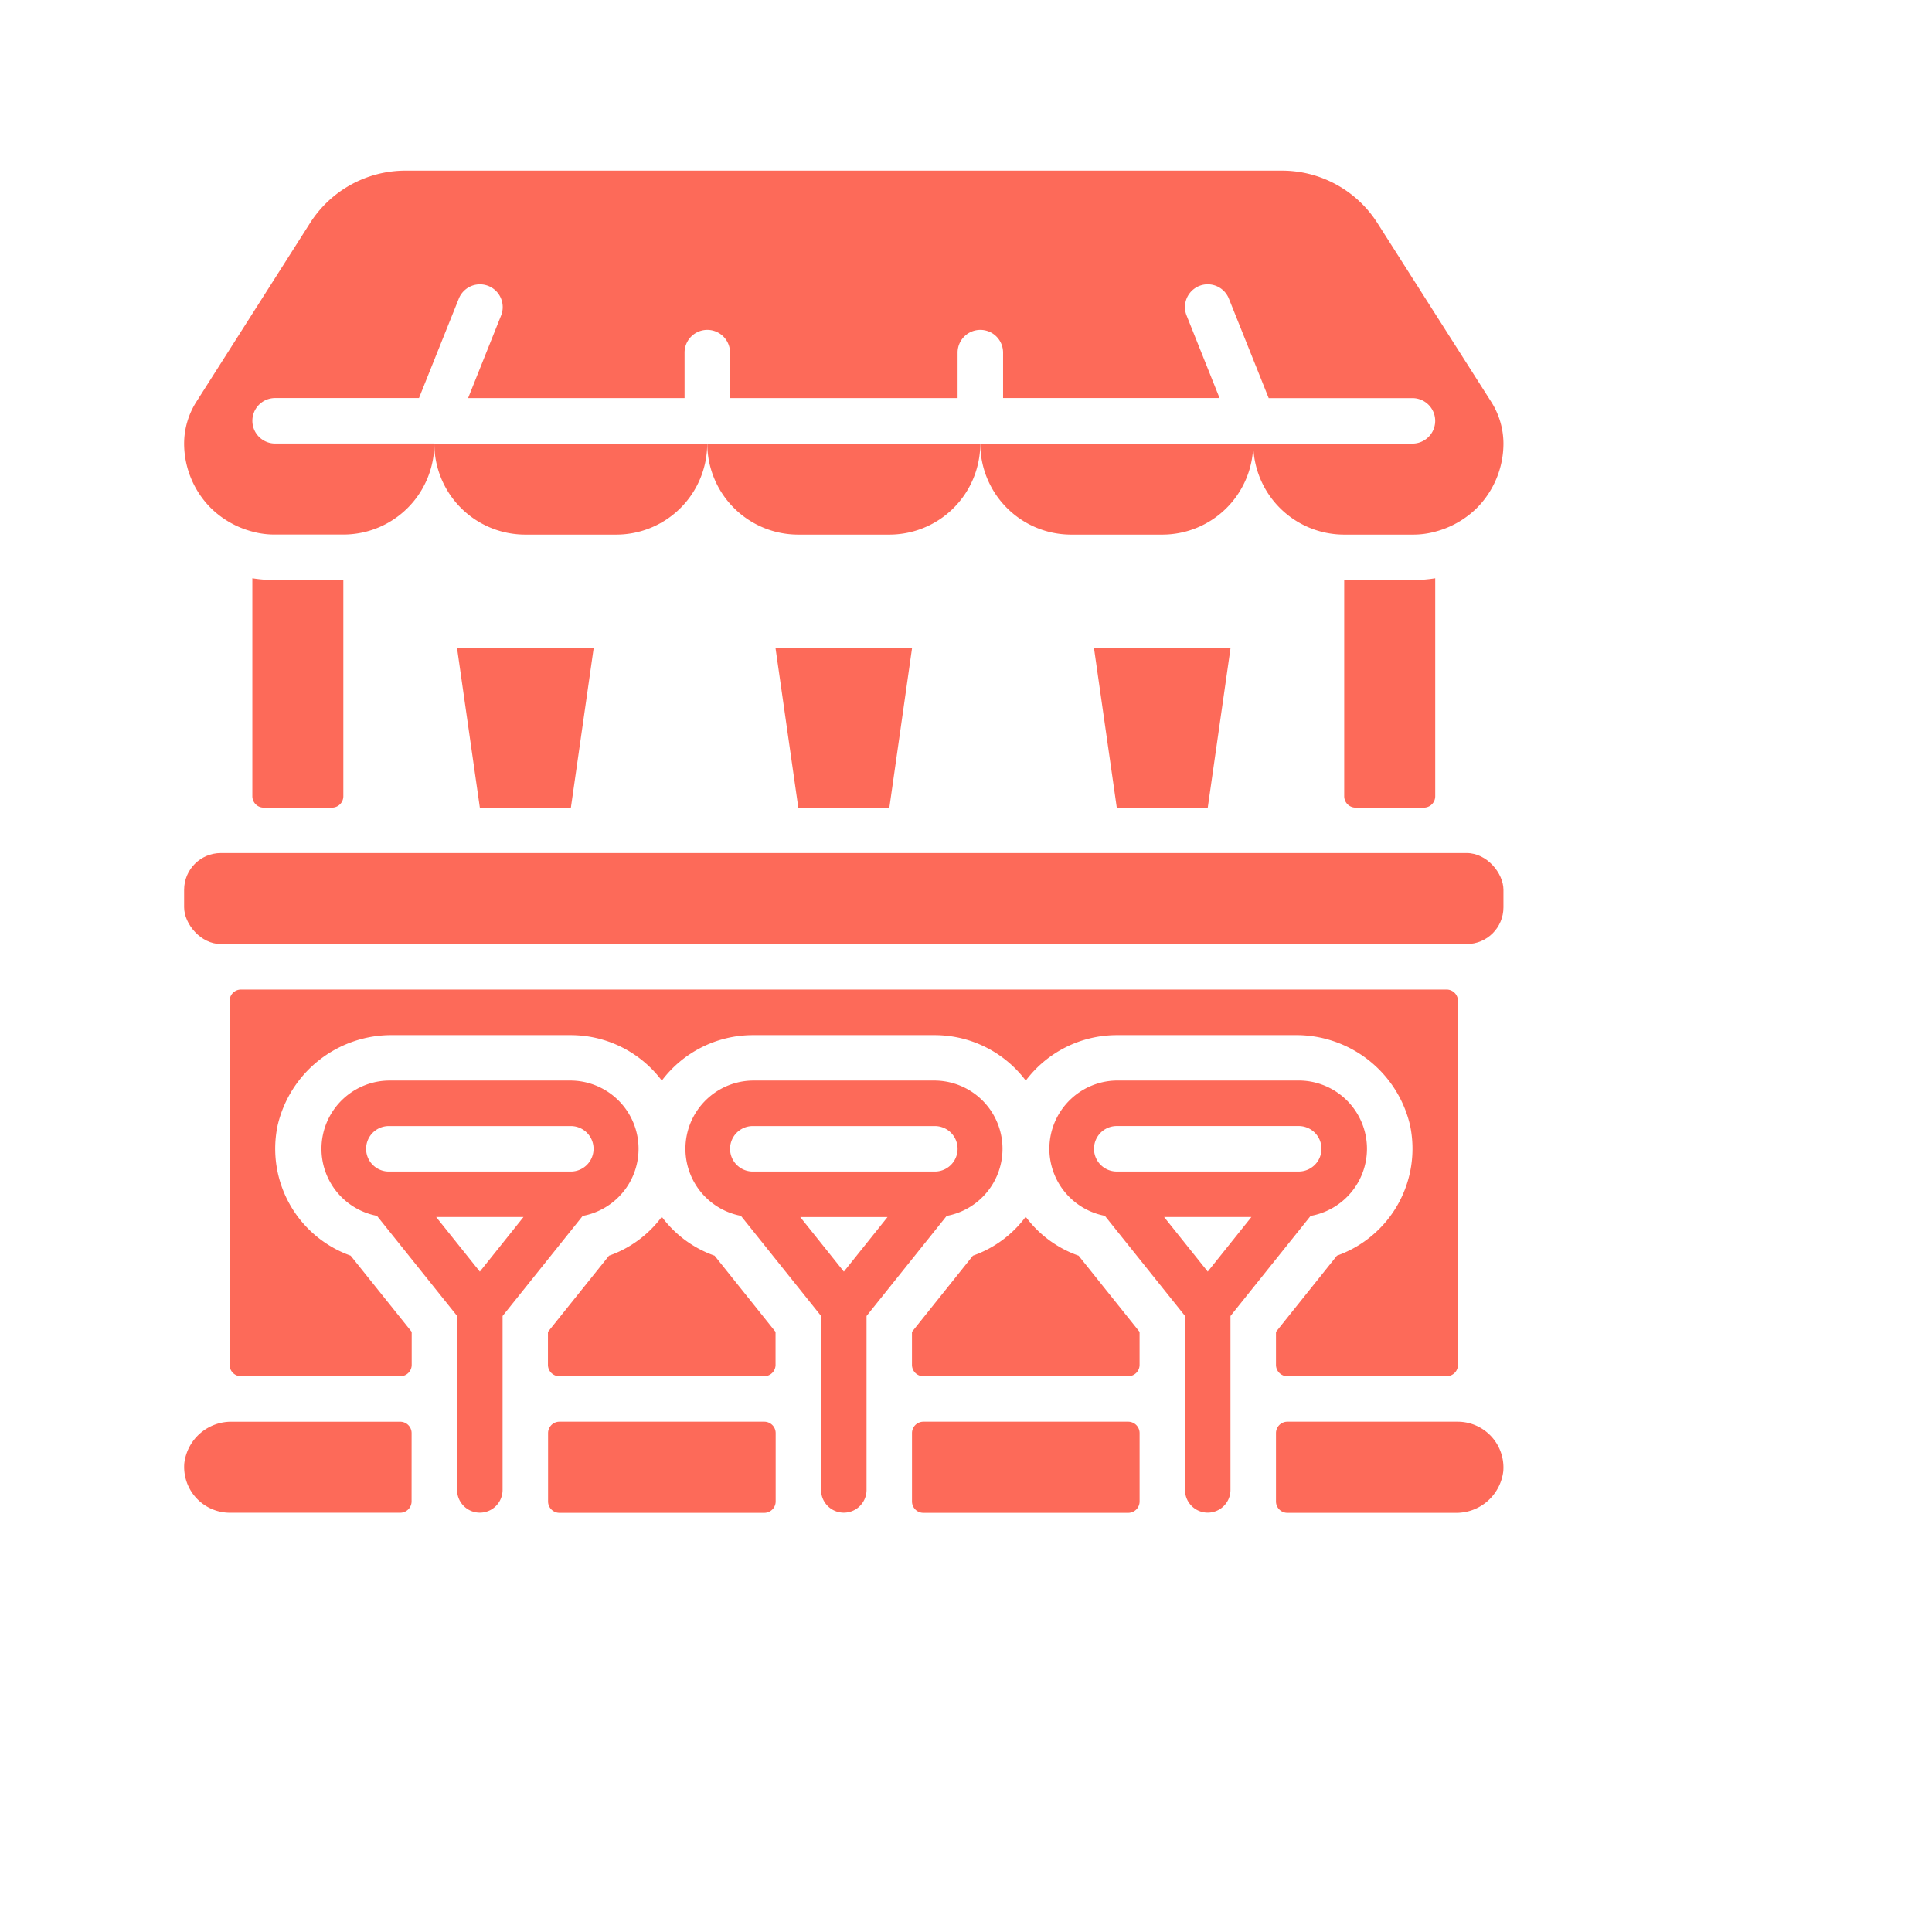 <svg xmlns="http://www.w3.org/2000/svg" xmlns:xlink="http://www.w3.org/1999/xlink" width="83" height="83" viewBox="0 0 83 83">
  <defs>
    <clipPath id="clip-path">
      <rect id="Rectangle_4" data-name="Rectangle 4" width="83" height="83" transform="translate(191 866)" fill="#fff" stroke="#707070" stroke-width="1"/>
    </clipPath>
  </defs>
  <g id="Mask_Group_1" data-name="Mask Group 1" transform="translate(-191 -866)" clip-path="url(#clip-path)">
    <g id="logistics-delivery-truck-in-movement" transform="translate(191 866)">
      <g id="Group_1" data-name="Group 1" transform="translate(-10.714 -10.898)">
        <g id="Group_21" data-name="Group 21" transform="translate(18.624 18.229)">
          <g id="Page-1" transform="translate(0 0)">
            <g id="_037---Bar-Stall" data-name="037---Bar-Stall" transform="translate(0 0)">
              <path id="Shape" d="M8.677,9.466H20.4A3.909,3.909,0,0,1,16.5,13.375H12.586A3.909,3.909,0,0,1,8.677,9.466Z" transform="translate(2.072 2.261)" fill="#fd6a59"/>
              <path id="Shape-2" data-name="Shape" d="M18.143,9.466H29.87a3.909,3.909,0,0,1-3.909,3.909H22.052A3.909,3.909,0,0,1,18.143,9.466Z" transform="translate(4.333 2.261)" fill="#fd6a59"/>
              <path id="Shape-3" data-name="Shape" d="M27.609,9.466H39.336a3.909,3.909,0,0,1-3.909,3.909H31.518A3.909,3.909,0,0,1,27.609,9.466Z" transform="translate(6.594 2.261)" fill="#fd6a59"/>
              <path id="Shape-4" data-name="Shape" d="M56.679,11.727a3.933,3.933,0,0,1-1.143,2.766,3.985,3.985,0,0,1-1.788,1.016,3.574,3.574,0,0,1-.977.127H49.839a3.909,3.909,0,0,1-3.909-3.909H52.77a.977.977,0,1,0,0-1.954H46.594L44.884,5.5a.978.978,0,1,0-1.818.723l1.417,3.547h-9.3V7.818a.977.977,0,1,0-1.954,0V9.772H23.453V7.818a.977.977,0,1,0-1.954,0V9.772H12.2l1.417-3.547A.978.978,0,1,0,11.8,5.5l-1.71,4.27H3.909a.977.977,0,0,0,0,1.954H10.75a3.909,3.909,0,0,1-3.909,3.909H3.909a3.574,3.574,0,0,1-.977-.127,3.985,3.985,0,0,1-1.788-1.016A3.933,3.933,0,0,1,0,11.727a3.358,3.358,0,0,1,.528-1.8L5.4,2.267A4.861,4.861,0,0,1,9.518,0H47.161a4.861,4.861,0,0,1,4.114,2.267l4.876,7.661A3.358,3.358,0,0,1,56.679,11.727Z" transform="translate(0 0)" fill="#fd6a59"/>
              <rect id="Rectangle-path" width="56.679" height="3.909" rx="1.578" transform="translate(0 29.317)" fill="#fd6a59"/>
              <path id="Shape-5" data-name="Shape" d="M19.775,37.95l2.619,3.274V42.64a.489.489,0,0,1-.489.489h-8.8a.489.489,0,0,1-.489-.489V41.223L15.24,37.95a4.8,4.8,0,0,0,2.267-1.671A4.8,4.8,0,0,0,19.775,37.95Z" transform="translate(3.014 8.664)" fill="#fd6a59"/>
              <path id="Shape-6" data-name="Shape" d="M32.4,37.95l2.619,3.274V42.64a.489.489,0,0,1-.489.489h-8.8a.489.489,0,0,1-.489-.489V41.223l2.619-3.274a4.8,4.8,0,0,0,2.267-1.671A4.8,4.8,0,0,0,32.4,37.95Z" transform="translate(6.028 8.664)" fill="#fd6a59"/>
              <path id="Shape-7" data-name="Shape" d="M54.348,28.887V44.522a.489.489,0,0,1-.489.489H47.019a.489.489,0,0,1-.489-.489V43.105l2.619-3.274a4.877,4.877,0,0,0,3.141-5.6,5.018,5.018,0,0,0-4.973-3.875H39.69a4.9,4.9,0,0,0-3.909,1.954,4.9,4.9,0,0,0-3.909-1.954H24.054a4.9,4.9,0,0,0-3.909,1.954,4.9,4.9,0,0,0-3.909-1.954H8.614a5.018,5.018,0,0,0-4.973,3.875,4.877,4.877,0,0,0,3.136,5.6L9.4,43.105v1.417a.489.489,0,0,1-.489.489H2.066a.489.489,0,0,1-.489-.489V28.887a.489.489,0,0,1,.489-.489H53.859A.489.489,0,0,1,54.348,28.887Z" transform="translate(0.377 6.782)" fill="#fd6a59"/>
              <path id="Shape-8" data-name="Shape" d="M6.275,14.214V23.5a.489.489,0,0,1-.489.489H2.855a.489.489,0,0,1-.489-.489V14.136a6.283,6.283,0,0,0,.977.078Z" transform="translate(0.565 3.376)" fill="#fd6a59"/>
              <path id="Shape-9" data-name="Shape" d="M44.14,14.136V23.5a.489.489,0,0,1-.489.489H40.719a.489.489,0,0,1-.489-.489V14.214h2.932A6.093,6.093,0,0,0,44.14,14.136Z" transform="translate(9.608 3.376)" fill="#fd6a59"/>
              <path id="Shape-10" data-name="Shape" d="M28.1,31.554H20.279a2.932,2.932,0,0,0-.511,5.812l3.443,4.3v7.475a.977.977,0,0,0,1.954,0V41.669l3.443-4.3a2.932,2.932,0,0,0-.511-5.815Zm-3.909,8.209-1.875-2.345h3.751Zm3.909-4.3H20.279a.977.977,0,0,1,0-1.954H28.1a.977.977,0,0,1,0,1.954Z" transform="translate(4.152 7.536)" fill="#fd6a59"/>
              <path id="Shape-11" data-name="Shape" d="M15.476,31.554H7.658a2.932,2.932,0,0,0-.511,5.812l3.443,4.3v7.475a.977.977,0,0,0,1.954,0V41.669l3.443-4.3a2.932,2.932,0,0,0-.511-5.815Zm-3.909,8.209L9.691,37.417h3.751Zm3.909-4.3H7.658a.977.977,0,0,1,0-1.954h7.818a.977.977,0,0,1,0,1.954Z" transform="translate(1.137 7.536)" fill="#fd6a59"/>
              <path id="Shape-12" data-name="Shape" d="M43.65,34.485a2.932,2.932,0,0,0-2.932-2.932H32.9a2.932,2.932,0,0,0-.511,5.812l3.443,4.3v7.475a.977.977,0,1,0,1.954,0V41.669l3.443-4.3A2.932,2.932,0,0,0,43.65,34.485Zm-6.841,5.277-1.875-2.345h3.751ZM32.9,33.508h7.818a.977.977,0,1,1,0,1.954H32.9a.977.977,0,1,1,0-1.954Z" transform="translate(7.166 7.536)" fill="#fd6a59"/>
              <path id="Shape-13" data-name="Shape" d="M12.4,16.566h2.932l-.977,6.841H10.443l-.977-6.841Z" transform="translate(2.261 3.956)" fill="#fd6a59"/>
              <path id="Shape-14" data-name="Shape" d="M23.441,16.566h2.932L25.4,23.406H21.487l-.977-6.841Z" transform="translate(4.898 3.956)" fill="#fd6a59"/>
              <path id="Shape-15" data-name="Shape" d="M34.485,16.566h2.932l-.977,6.841H32.531l-.977-6.841Z" transform="translate(7.536 3.956)" fill="#fd6a59"/>
              <path id="Shape-16" data-name="Shape" d="M9.772,46.807a.489.489,0,0,1-.489.489H1.954A1.966,1.966,0,0,1,.008,45.168a2.028,2.028,0,0,1,2.056-1.781h7.22a.489.489,0,0,1,.489.489Z" transform="translate(0 10.361)" fill="#fd6a59"/>
              <path id="Shape-17" data-name="Shape" d="M21.909,47.3h-8.8a.489.489,0,0,1-.489-.489V43.875a.489.489,0,0,1,.489-.489h8.8a.489.489,0,0,1,.489.489v2.932A.489.489,0,0,1,21.909,47.3Z" transform="translate(3.015 10.361)" fill="#fd6a59"/>
              <path id="Shape-18" data-name="Shape" d="M34.531,47.3h-8.8a.489.489,0,0,1-.489-.489V43.875a.489.489,0,0,1,.489-.489h8.8a.489.489,0,0,1,.489.489c0,.751,0,2.185,0,2.932A.489.489,0,0,1,34.531,47.3Z" transform="translate(6.028 10.361)" fill="#fd6a59"/>
              <path id="Shape-19" data-name="Shape" d="M47.629,45.514A2.028,2.028,0,0,1,45.573,47.3h-7.22a.489.489,0,0,1-.489-.489V43.875a.489.489,0,0,1,.489-.489h7.329a1.966,1.966,0,0,1,1.947,2.127Z" transform="translate(9.043 10.361)" fill="#fd6a59"/>
            </g>
          </g>
        </g>
      </g>
    </g>
  </g>
</svg>
